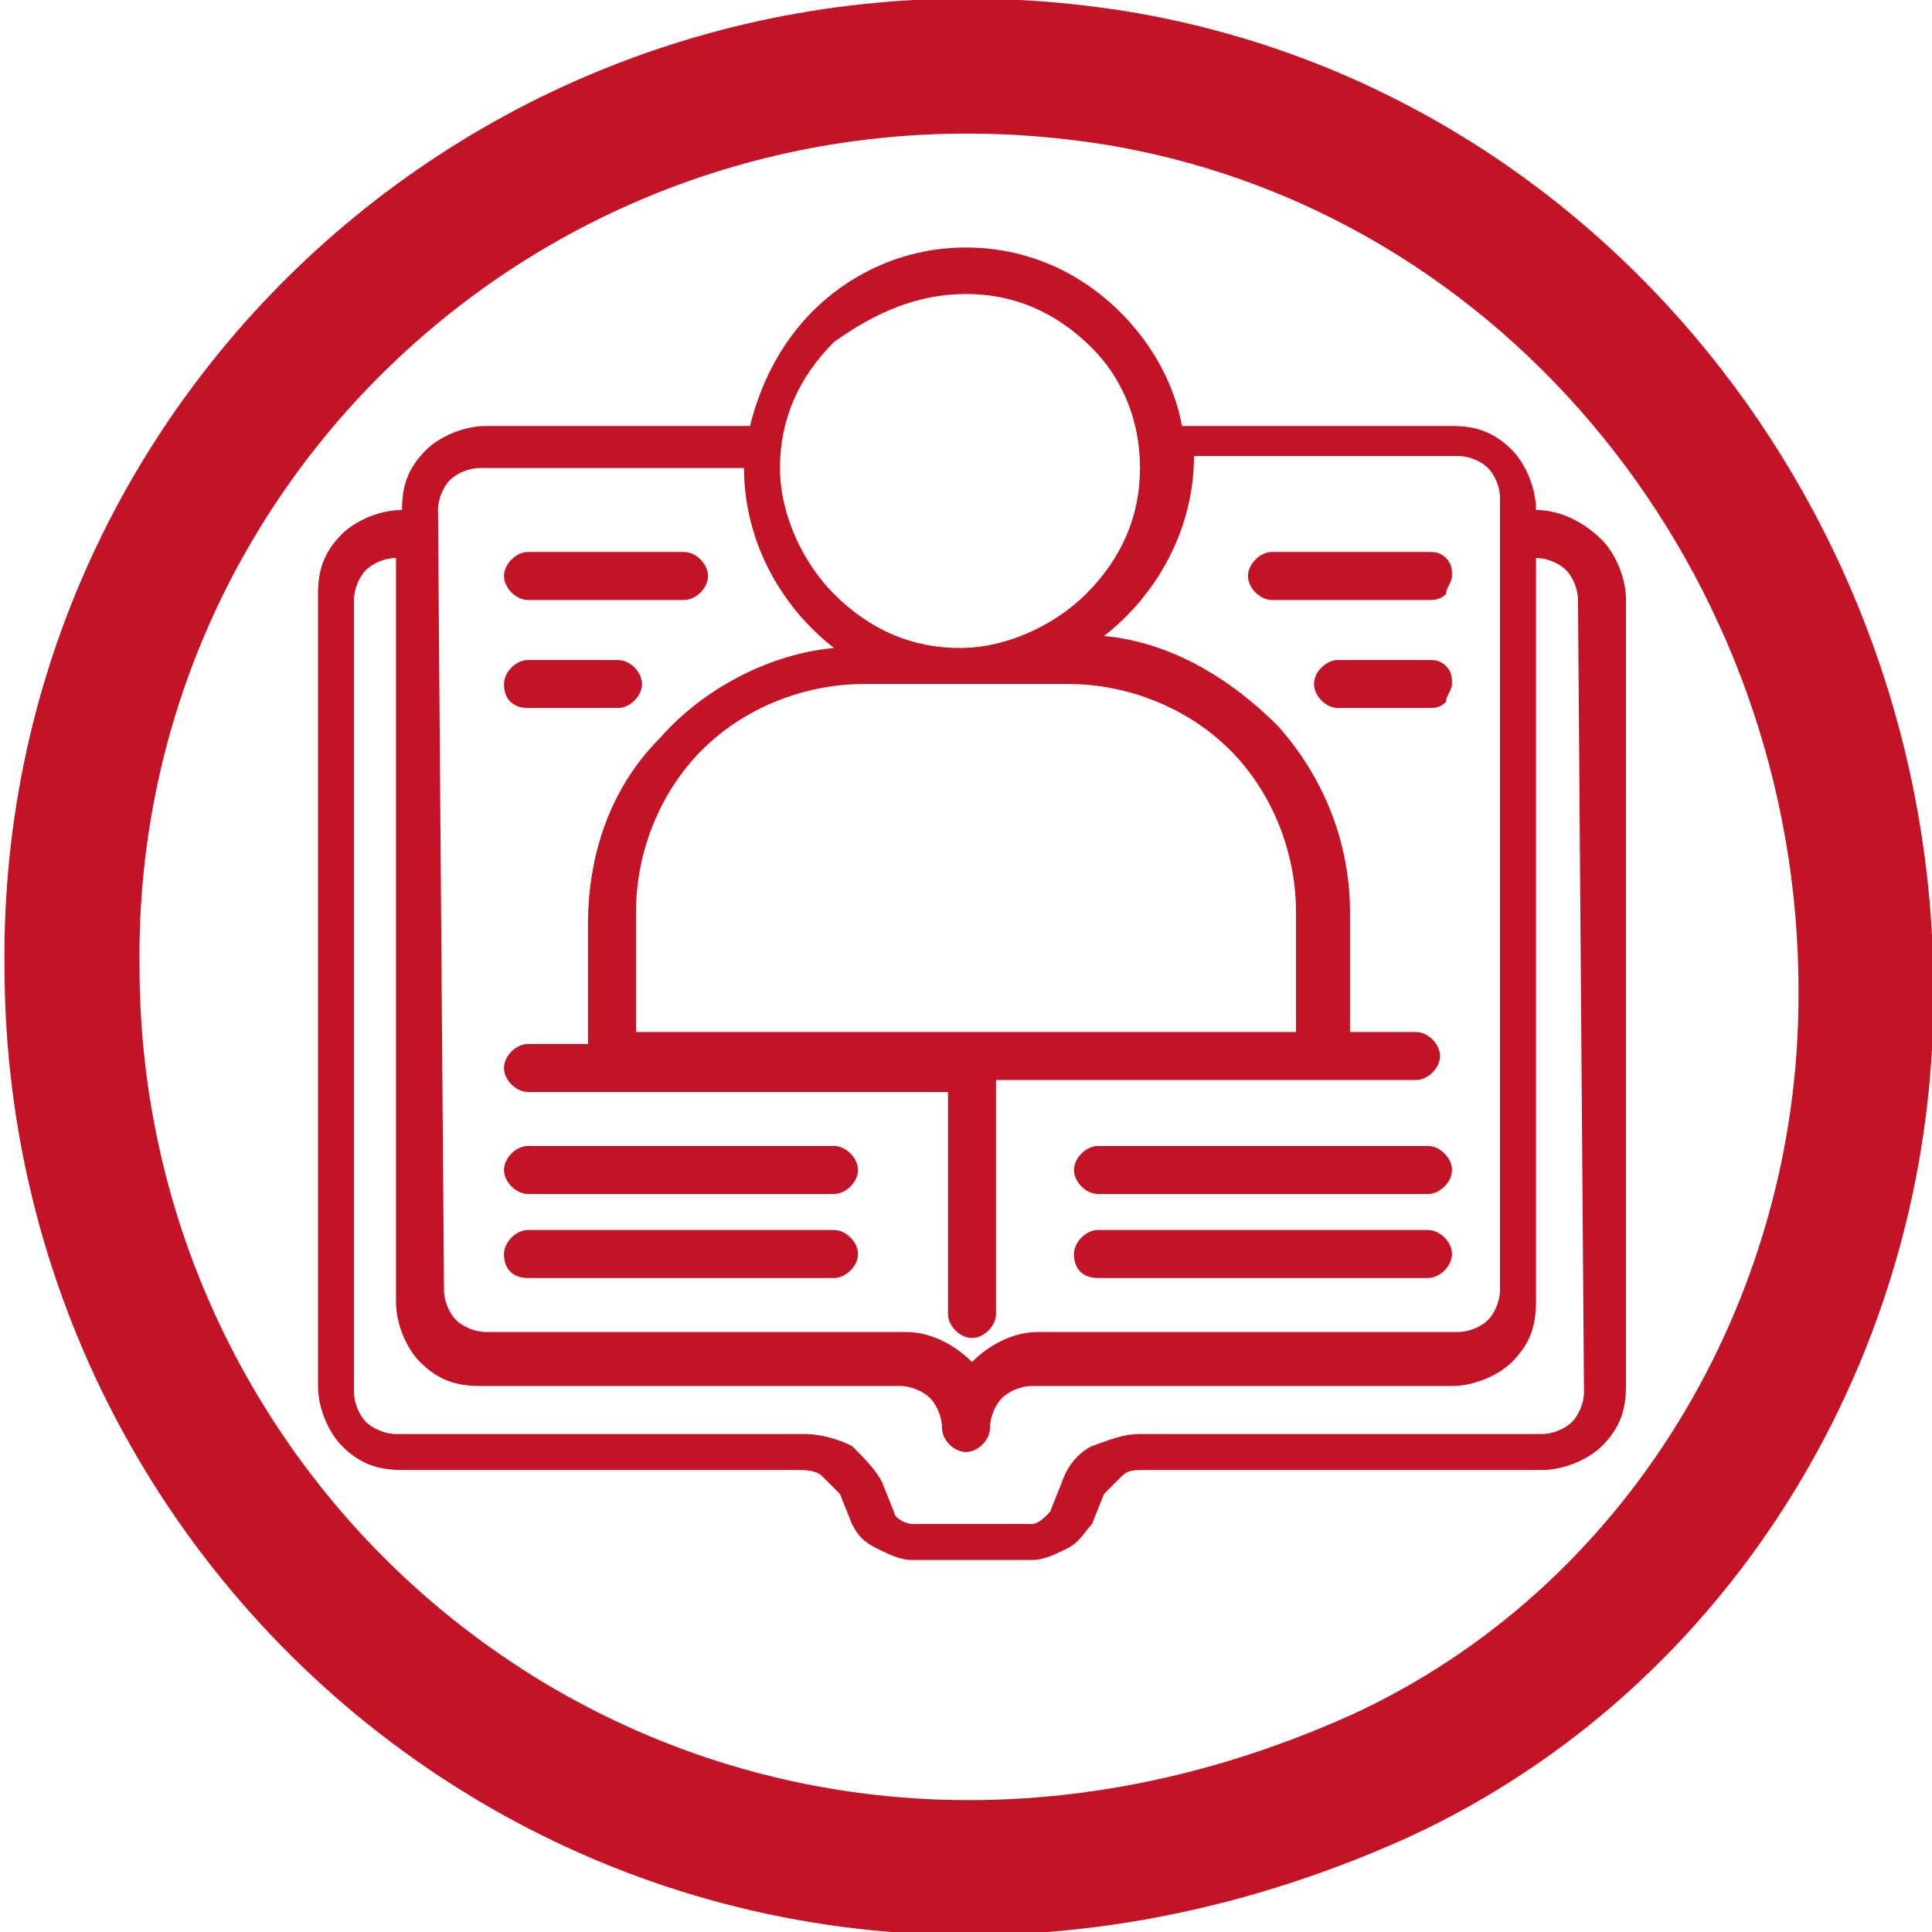 <?xml version="1.0" encoding="utf-8"?>
<!-- Generator: Adobe Illustrator 27.2.0, SVG Export Plug-In . SVG Version: 6.00 Build 0)  -->
<svg version="1.1" id="Layer_1" xmlns="http://www.w3.org/2000/svg" xmlns:xlink="http://www.w3.org/1999/xlink" x="0px" y="0px"
	 viewBox="0 0 32.2 32.2" style="enable-background:new 0 0 32.2 32.2;" xml:space="preserve">
<style type="text/css">
	.st0{fill:#C31427;}
	.st1{fill:none;stroke:#C31427;stroke-width:2.25;}
</style>
<g>
	<path class="st0" d="M25.6,8.5c0-0.4-0.2-0.8-0.4-1c-0.3-0.3-0.6-0.4-1-0.4h-4.5c-0.2-1.1-1-2.1-2-2.6c-1-0.5-2.2-0.5-3.2,0
		c-1,0.5-1.7,1.4-2,2.6H8.1c-0.4,0-0.8,0.2-1,0.4c-0.3,0.3-0.4,0.6-0.4,1c-0.4,0-0.8,0.2-1,0.4c-0.3,0.3-0.4,0.6-0.4,1v13.2
		c0,0.4,0.2,0.8,0.4,1c0.3,0.3,0.6,0.4,1,0.4h6.6c0.1,0,0.3,0,0.4,0.1c0.1,0.1,0.2,0.2,0.3,0.3l0.2,0.5c0.1,0.2,0.2,0.3,0.4,0.4
		c0.2,0.1,0.4,0.2,0.6,0.2h2c0.2,0,0.4-0.1,0.6-0.2c0.2-0.1,0.3-0.3,0.4-0.4l0.2-0.5v0c0.1-0.1,0.2-0.2,0.3-0.3
		c0.1-0.1,0.2-0.1,0.4-0.1h6.6c0.4,0,0.8-0.2,1-0.4c0.3-0.3,0.4-0.6,0.4-1V10c0-0.4-0.2-0.8-0.4-1C26.4,8.7,26,8.5,25.6,8.5
		L25.6,8.5z M16.1,4.9c0.8,0,1.5,0.3,2.1,0.9C18.7,6.3,19,7,19,7.8c0,0.8-0.3,1.5-0.9,2.1c-0.5,0.5-1.3,0.9-2.1,0.9
		s-1.5-0.3-2.1-0.9c-0.5-0.5-0.9-1.3-0.9-2.1c0-0.8,0.3-1.5,0.9-2.1C14.6,5.2,15.3,4.9,16.1,4.9L16.1,4.9z M17.8,11.4
		c1,0,2,0.4,2.7,1.1c0.7,0.7,1.1,1.7,1.1,2.7v2h-11v-2c0-1,0.4-2,1.1-2.7c0.7-0.7,1.7-1.1,2.7-1.1H17.8z M7.3,8.5
		c0-0.2,0.1-0.4,0.2-0.5c0.1-0.1,0.3-0.2,0.5-0.2h4.4c0,1.2,0.6,2.3,1.5,3c-1.1,0.1-2.2,0.7-2.9,1.5c-0.8,0.8-1.2,1.9-1.2,3.1v2H8.8
		c-0.2,0-0.4,0.2-0.4,0.4c0,0.2,0.2,0.4,0.4,0.4h7v3.7c0,0.2,0.2,0.4,0.4,0.4c0.2,0,0.4-0.2,0.4-0.4V18h7c0.2,0,0.4-0.2,0.4-0.4
		c0-0.2-0.2-0.4-0.4-0.4h-1.1v-2c0-1.1-0.4-2.2-1.2-3.1c-0.8-0.8-1.8-1.4-2.9-1.5c0.9-0.7,1.5-1.8,1.5-3h4.4c0.2,0,0.4,0.1,0.5,0.2
		c0.1,0.1,0.2,0.3,0.2,0.5v13.2c0,0.2-0.1,0.4-0.2,0.5c-0.1,0.1-0.3,0.2-0.5,0.2h-7c-0.4,0-0.8,0.2-1.1,0.5
		c-0.3-0.3-0.7-0.5-1.1-0.5h-7c-0.2,0-0.4-0.1-0.5-0.2c-0.1-0.1-0.2-0.3-0.2-0.5L7.3,8.5z M26.4,23.2c0,0.2-0.1,0.4-0.2,0.5
		c-0.1,0.1-0.3,0.2-0.5,0.2H19c-0.3,0-0.5,0.1-0.8,0.2c-0.2,0.1-0.4,0.3-0.5,0.6l-0.2,0.5v0c-0.1,0.1-0.2,0.2-0.3,0.2h-2
		c-0.1,0-0.3-0.1-0.3-0.2l-0.2-0.5c-0.1-0.2-0.3-0.4-0.5-0.6c-0.2-0.1-0.5-0.2-0.8-0.2H6.6c-0.2,0-0.4-0.1-0.5-0.2
		c-0.1-0.1-0.2-0.3-0.2-0.5V10c0-0.2,0.1-0.4,0.2-0.5c0.1-0.1,0.3-0.2,0.5-0.2v12.4c0,0.4,0.2,0.8,0.4,1c0.3,0.3,0.6,0.4,1,0.4h7
		c0.2,0,0.4,0.1,0.5,0.2c0.1,0.1,0.2,0.3,0.2,0.5c0,0.2,0.2,0.4,0.4,0.4c0.2,0,0.4-0.2,0.4-0.4c0-0.2,0.1-0.4,0.2-0.5
		c0.1-0.1,0.3-0.2,0.5-0.2h7c0.4,0,0.8-0.2,1-0.4c0.3-0.3,0.4-0.6,0.4-1V9.3c0.2,0,0.4,0.1,0.5,0.2c0.1,0.1,0.2,0.3,0.2,0.5
		L26.4,23.2z"/>
	<path class="st0" d="M8.8,10h2.6c0.2,0,0.4-0.2,0.4-0.4s-0.2-0.4-0.4-0.4H8.8c-0.2,0-0.4,0.2-0.4,0.4S8.6,10,8.8,10z"/>
	<path class="st0" d="M8.8,11.8h1.5c0.2,0,0.4-0.2,0.4-0.4c0-0.2-0.2-0.4-0.4-0.4H8.8c-0.2,0-0.4,0.2-0.4,0.4
		C8.4,11.7,8.6,11.8,8.8,11.8z"/>
	<path class="st0" d="M24.2,9.6c0-0.1,0-0.2-0.1-0.3c-0.1-0.1-0.2-0.1-0.3-0.1h-2.6c-0.2,0-0.4,0.2-0.4,0.4S21,10,21.2,10h2.6
		c0.1,0,0.2,0,0.3-0.1C24.1,9.8,24.2,9.7,24.2,9.6L24.2,9.6z"/>
	<path class="st0" d="M8.8,19.9h5.1c0.2,0,0.4-0.2,0.4-0.4s-0.2-0.4-0.4-0.4H8.8c-0.2,0-0.4,0.2-0.4,0.4S8.6,19.9,8.8,19.9z"/>
	<path class="st0" d="M18.3,19.9h5.5c0.2,0,0.4-0.2,0.4-0.4s-0.2-0.4-0.4-0.4h-5.5c-0.2,0-0.4,0.2-0.4,0.4S18.1,19.9,18.3,19.9z"/>
	<path class="st0" d="M8.8,21.3h5.1c0.2,0,0.4-0.2,0.4-0.4c0-0.2-0.2-0.4-0.4-0.4H8.8c-0.2,0-0.4,0.2-0.4,0.4
		C8.4,21.2,8.6,21.3,8.8,21.3z"/>
	<path class="st0" d="M18.3,21.3h5.5c0.2,0,0.4-0.2,0.4-0.4c0-0.2-0.2-0.4-0.4-0.4h-5.5c-0.2,0-0.4,0.2-0.4,0.4
		C17.9,21.2,18.1,21.3,18.3,21.3z"/>
	<path class="st0" d="M24.2,11.4c0-0.1,0-0.2-0.1-0.3c-0.1-0.1-0.2-0.1-0.3-0.1h-1.5c-0.2,0-0.4,0.2-0.4,0.4c0,0.2,0.2,0.4,0.4,0.4
		h1.5c0.1,0,0.2,0,0.3-0.1C24.1,11.6,24.2,11.5,24.2,11.4L24.2,11.4z"/>
</g>
<g id="Page-1">
	<g id="Icon-Guide">
		<path id="Stroke-33" class="st1" d="M31.1,16.6c0,5.5-3.1,10.7-8.1,13c-11.1,5-21.8-3-21.8-13.5C1.1,7,9.2-0.2,18.6,1.3
			c7.3,1.2,12.5,7.8,12.5,15.2L31.1,16.6z"/>
	</g>
</g>
</svg>

